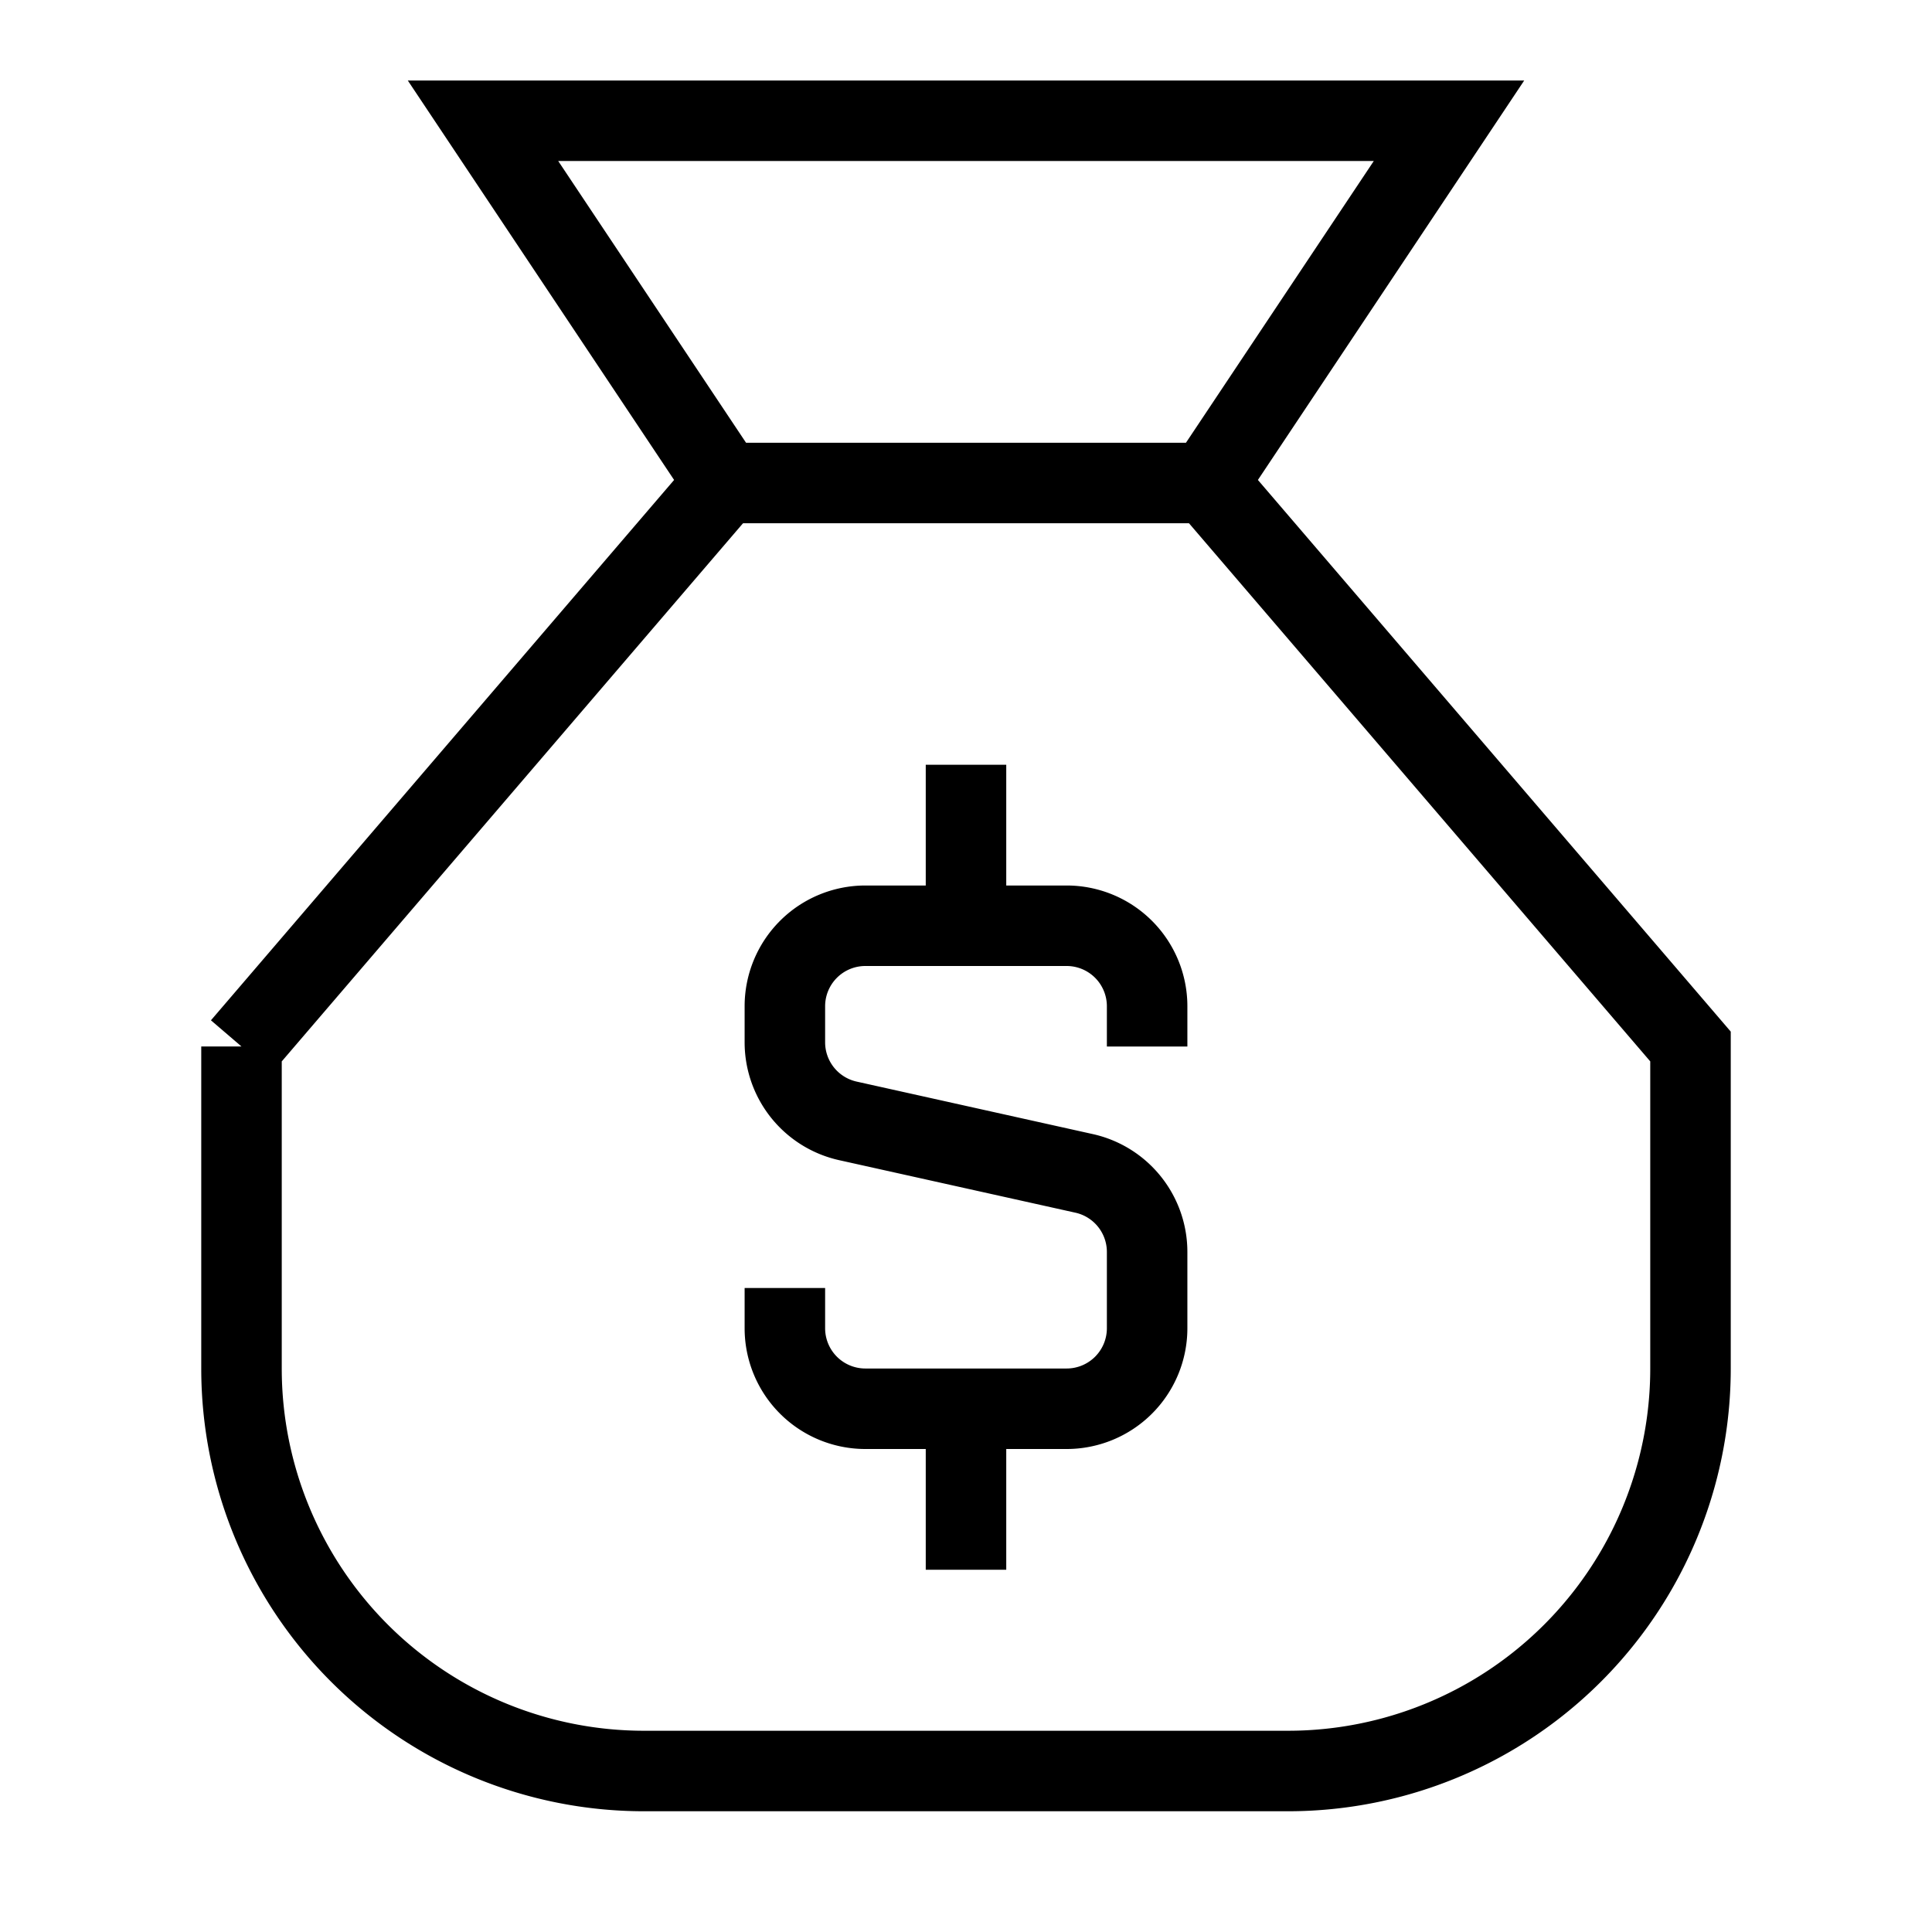 <svg xmlns="http://www.w3.org/2000/svg" fill="none" viewBox="0 0 24 24" id="Bag-Dollar--Streamline-Sharp">
  <desc>
    Bag Dollar Streamline Icon: https://streamlinehq.com
  </desc>
  <g id="bag-dollar--bag-payment-cash-money-finance">
    <path id="Vector 1751" stroke="#000000" d="m3 13 6 -7 -3 -4.5h12L15 6l6 7v4a5 5 0 0 1 -5 5H8a5 5 0 0 1 -5 -5v-4Z" stroke-width="1"></path>
    <path id="Vector 1752" stroke="#000000" d="M9 6h6" stroke-width="1"></path>
    <path id="Vector 2947" stroke="#000000" d="M12 11.5v-2" stroke-width="1"></path>
    <path id="Vector 2948" stroke="#000000" d="M12 19.5v-2" stroke-width="1"></path>
    <path id="Vector 3037" stroke="#000000" d="M14.25 13v-0.5a1 1 0 0 0 -1 -1h-2.5a1 1 0 0 0 -1 1v0.448a1 1 0 0 0 0.783 0.976l2.933 0.652a1 1 0 0 1 0.784 0.976v0.948a1 1 0 0 1 -1 1h-2.5a1 1 0 0 1 -1 -1V16" stroke-width="1"></path>
  </g>
</svg>